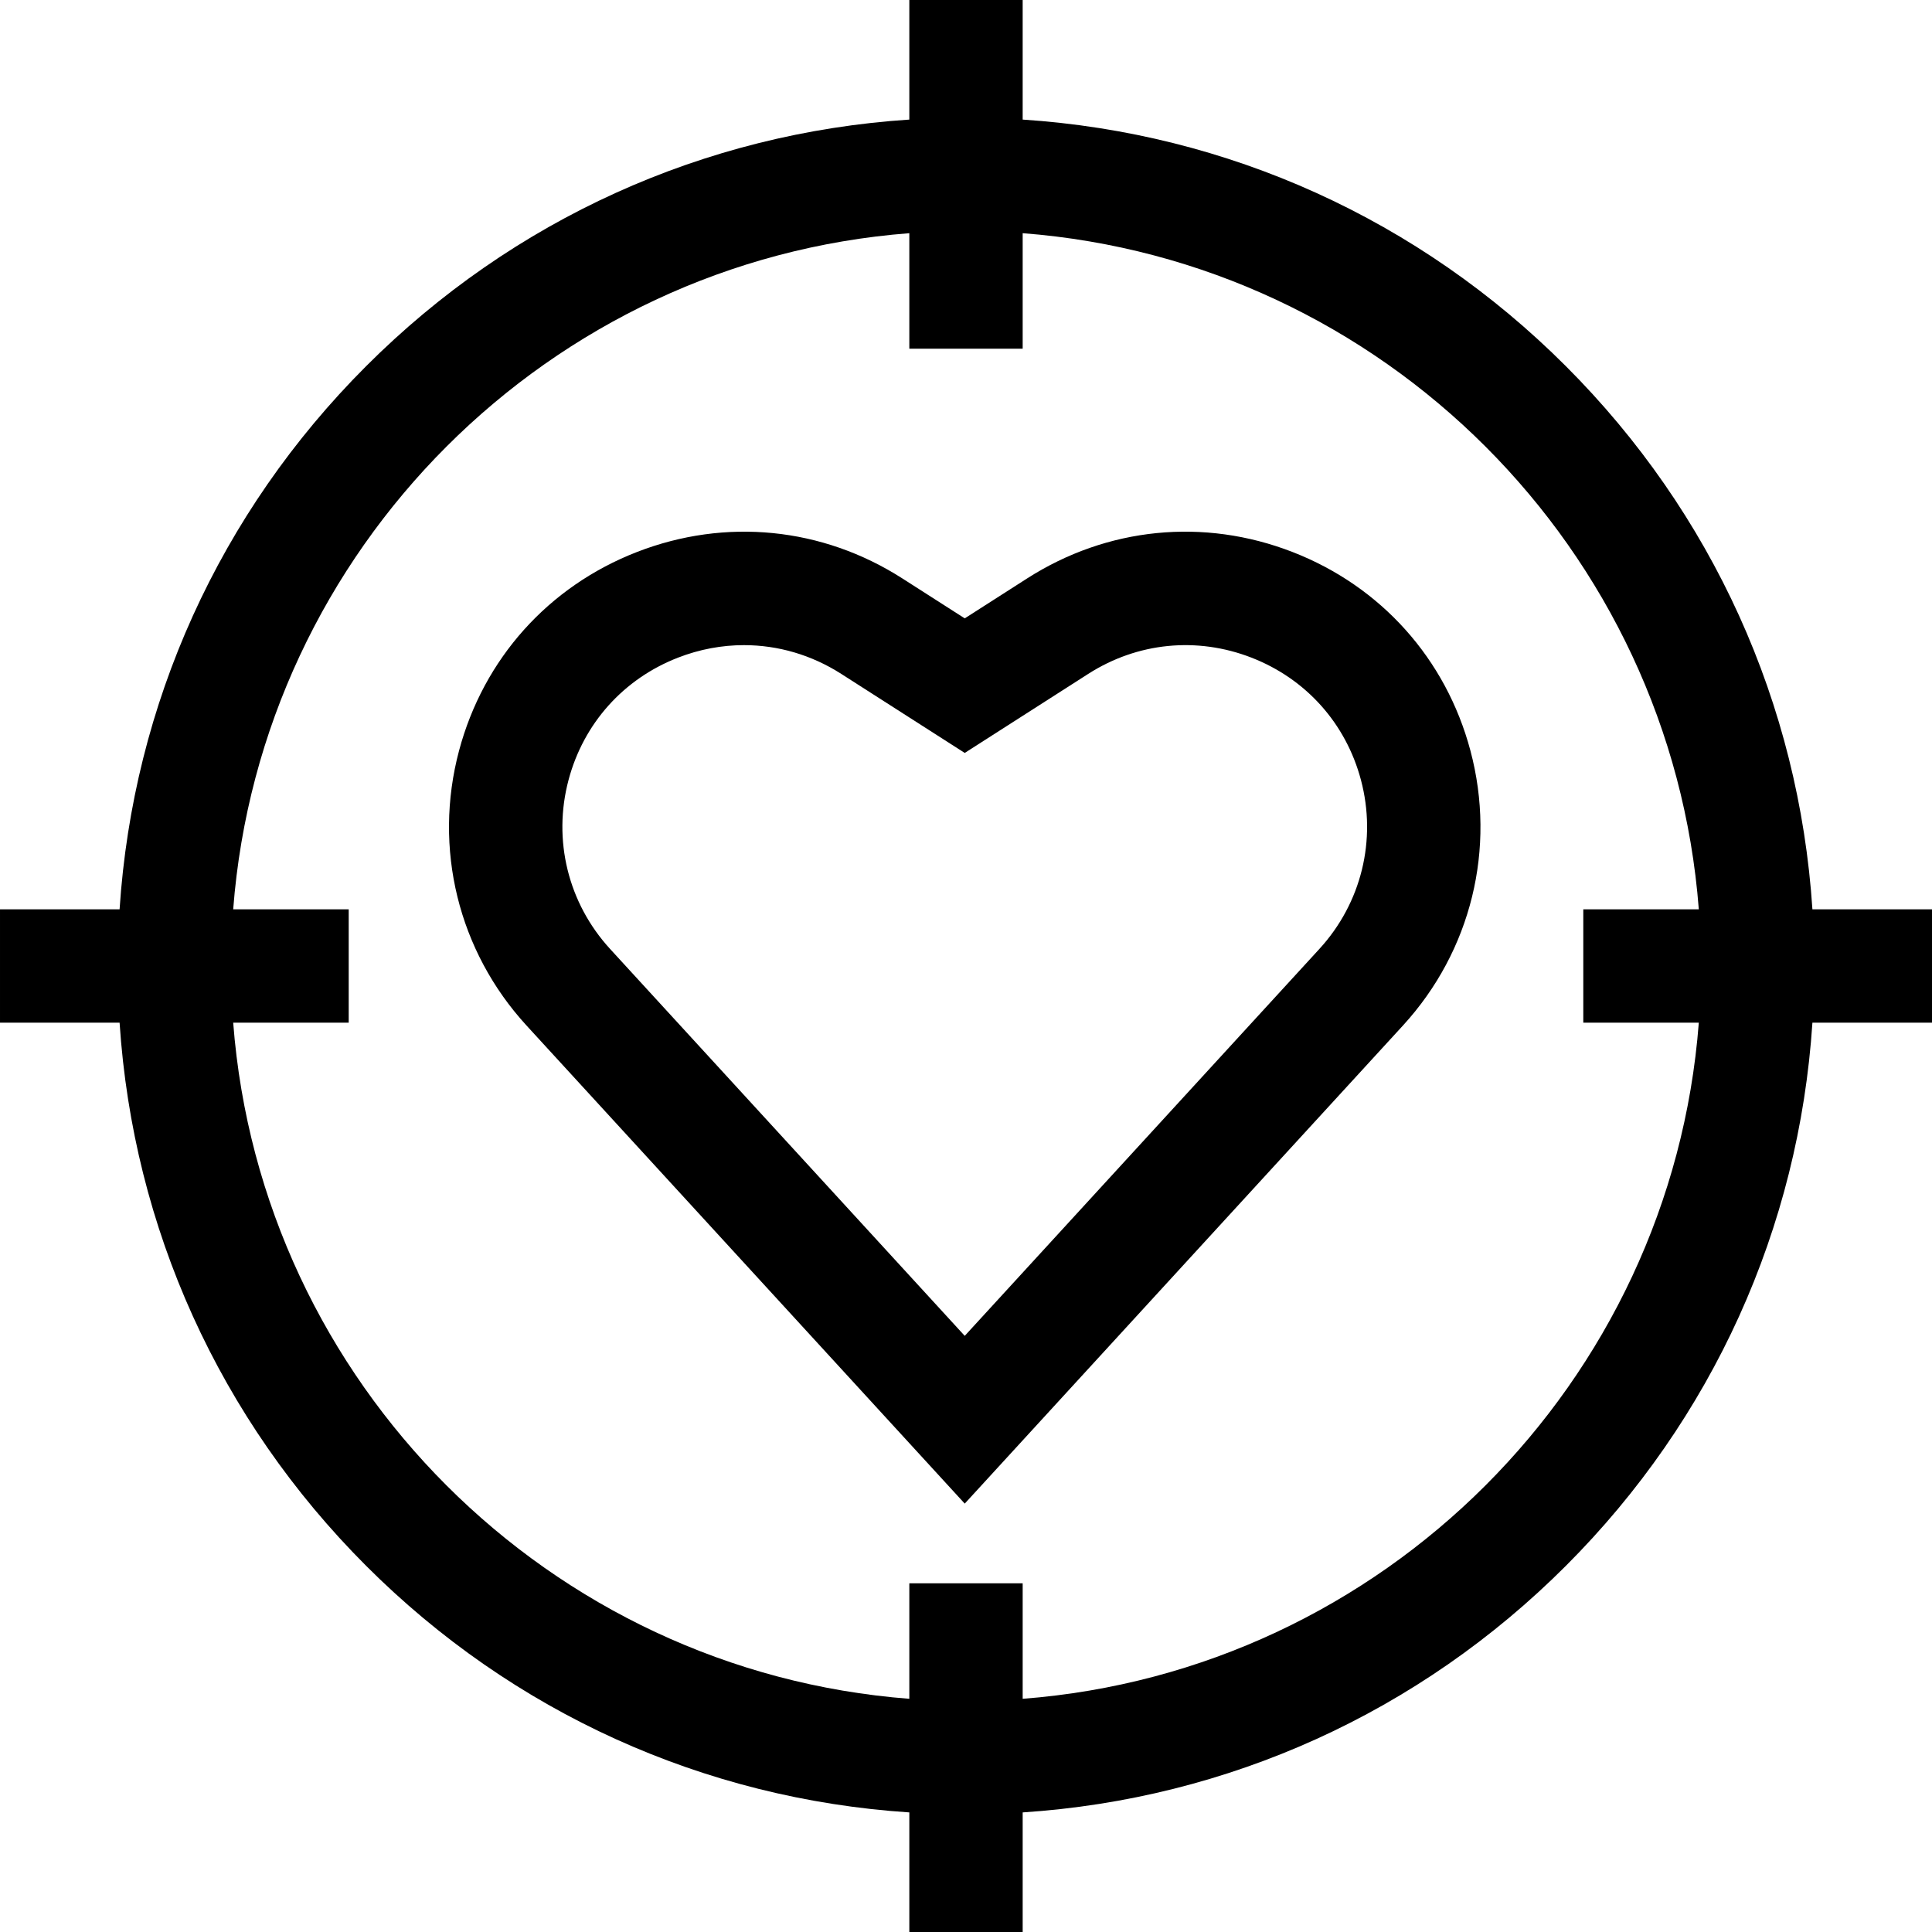 <svg id="Capa_1" enable-background="new 0 0 511.345 511.345" height="512" viewBox="0 0 511.345 511.345" width="512" xmlns="http://www.w3.org/2000/svg"><g id="XMLID_1512_"><path id="XMLID_1515_" d="m342.076 146.091c-23.449-9.106-49.049-6.553-70.238 7.01l-16.5 10.562-16.501-10.562c-21.188-13.562-46.789-16.115-70.238-7.01-23.45 9.106-40.618 28.27-47.1 52.576-6.893 25.842-.218 53.041 17.854 72.758l115.984 126.537 115.984-126.537c18.072-19.717 24.747-46.916 17.854-72.758-6.481-24.307-23.648-43.47-47.099-52.576zm7.131 105.062-93.869 102.41-93.869-102.41c-11.117-12.128-15.223-28.859-10.983-44.756 3.988-14.951 14.548-26.739 28.973-32.341 5.696-2.212 11.597-3.306 17.457-3.306 8.981 0 17.862 2.569 25.75 7.617l32.673 20.913 32.673-20.913c13.032-8.343 28.779-9.915 43.206-4.312 14.425 5.602 24.985 17.39 28.973 32.341 4.239 15.898.133 32.629-10.984 44.757z"/><path id="XMLID_1518_" d="m511.344 240.672h-31.651c-3.56-54.326-26.405-104.912-65.258-143.764-38.852-38.852-89.437-61.697-143.764-65.257v-31.651h-30v31.651c-54.327 3.56-104.912 26.405-143.764 65.257s-61.697 89.438-65.258 143.764h-31.649v30h31.651c3.56 54.326 26.406 104.912 65.258 143.764 38.852 38.853 89.437 61.698 143.764 65.258v31.651h30v-31.651c54.327-3.56 104.912-26.405 143.764-65.258 38.852-38.852 61.698-89.438 65.258-143.764h31.651v-30zm-240.672 208.953v-30.573h-30v30.573c-95.329-7.304-171.649-83.624-178.953-178.953h30.573v-30h-30.573c7.304-95.329 83.624-171.648 178.953-178.952v30.573h30v-30.573c95.329 7.304 171.649 83.623 178.953 178.952h-30.573v30h30.573c-7.304 95.329-83.624 171.649-178.953 178.953z"/></g></svg>